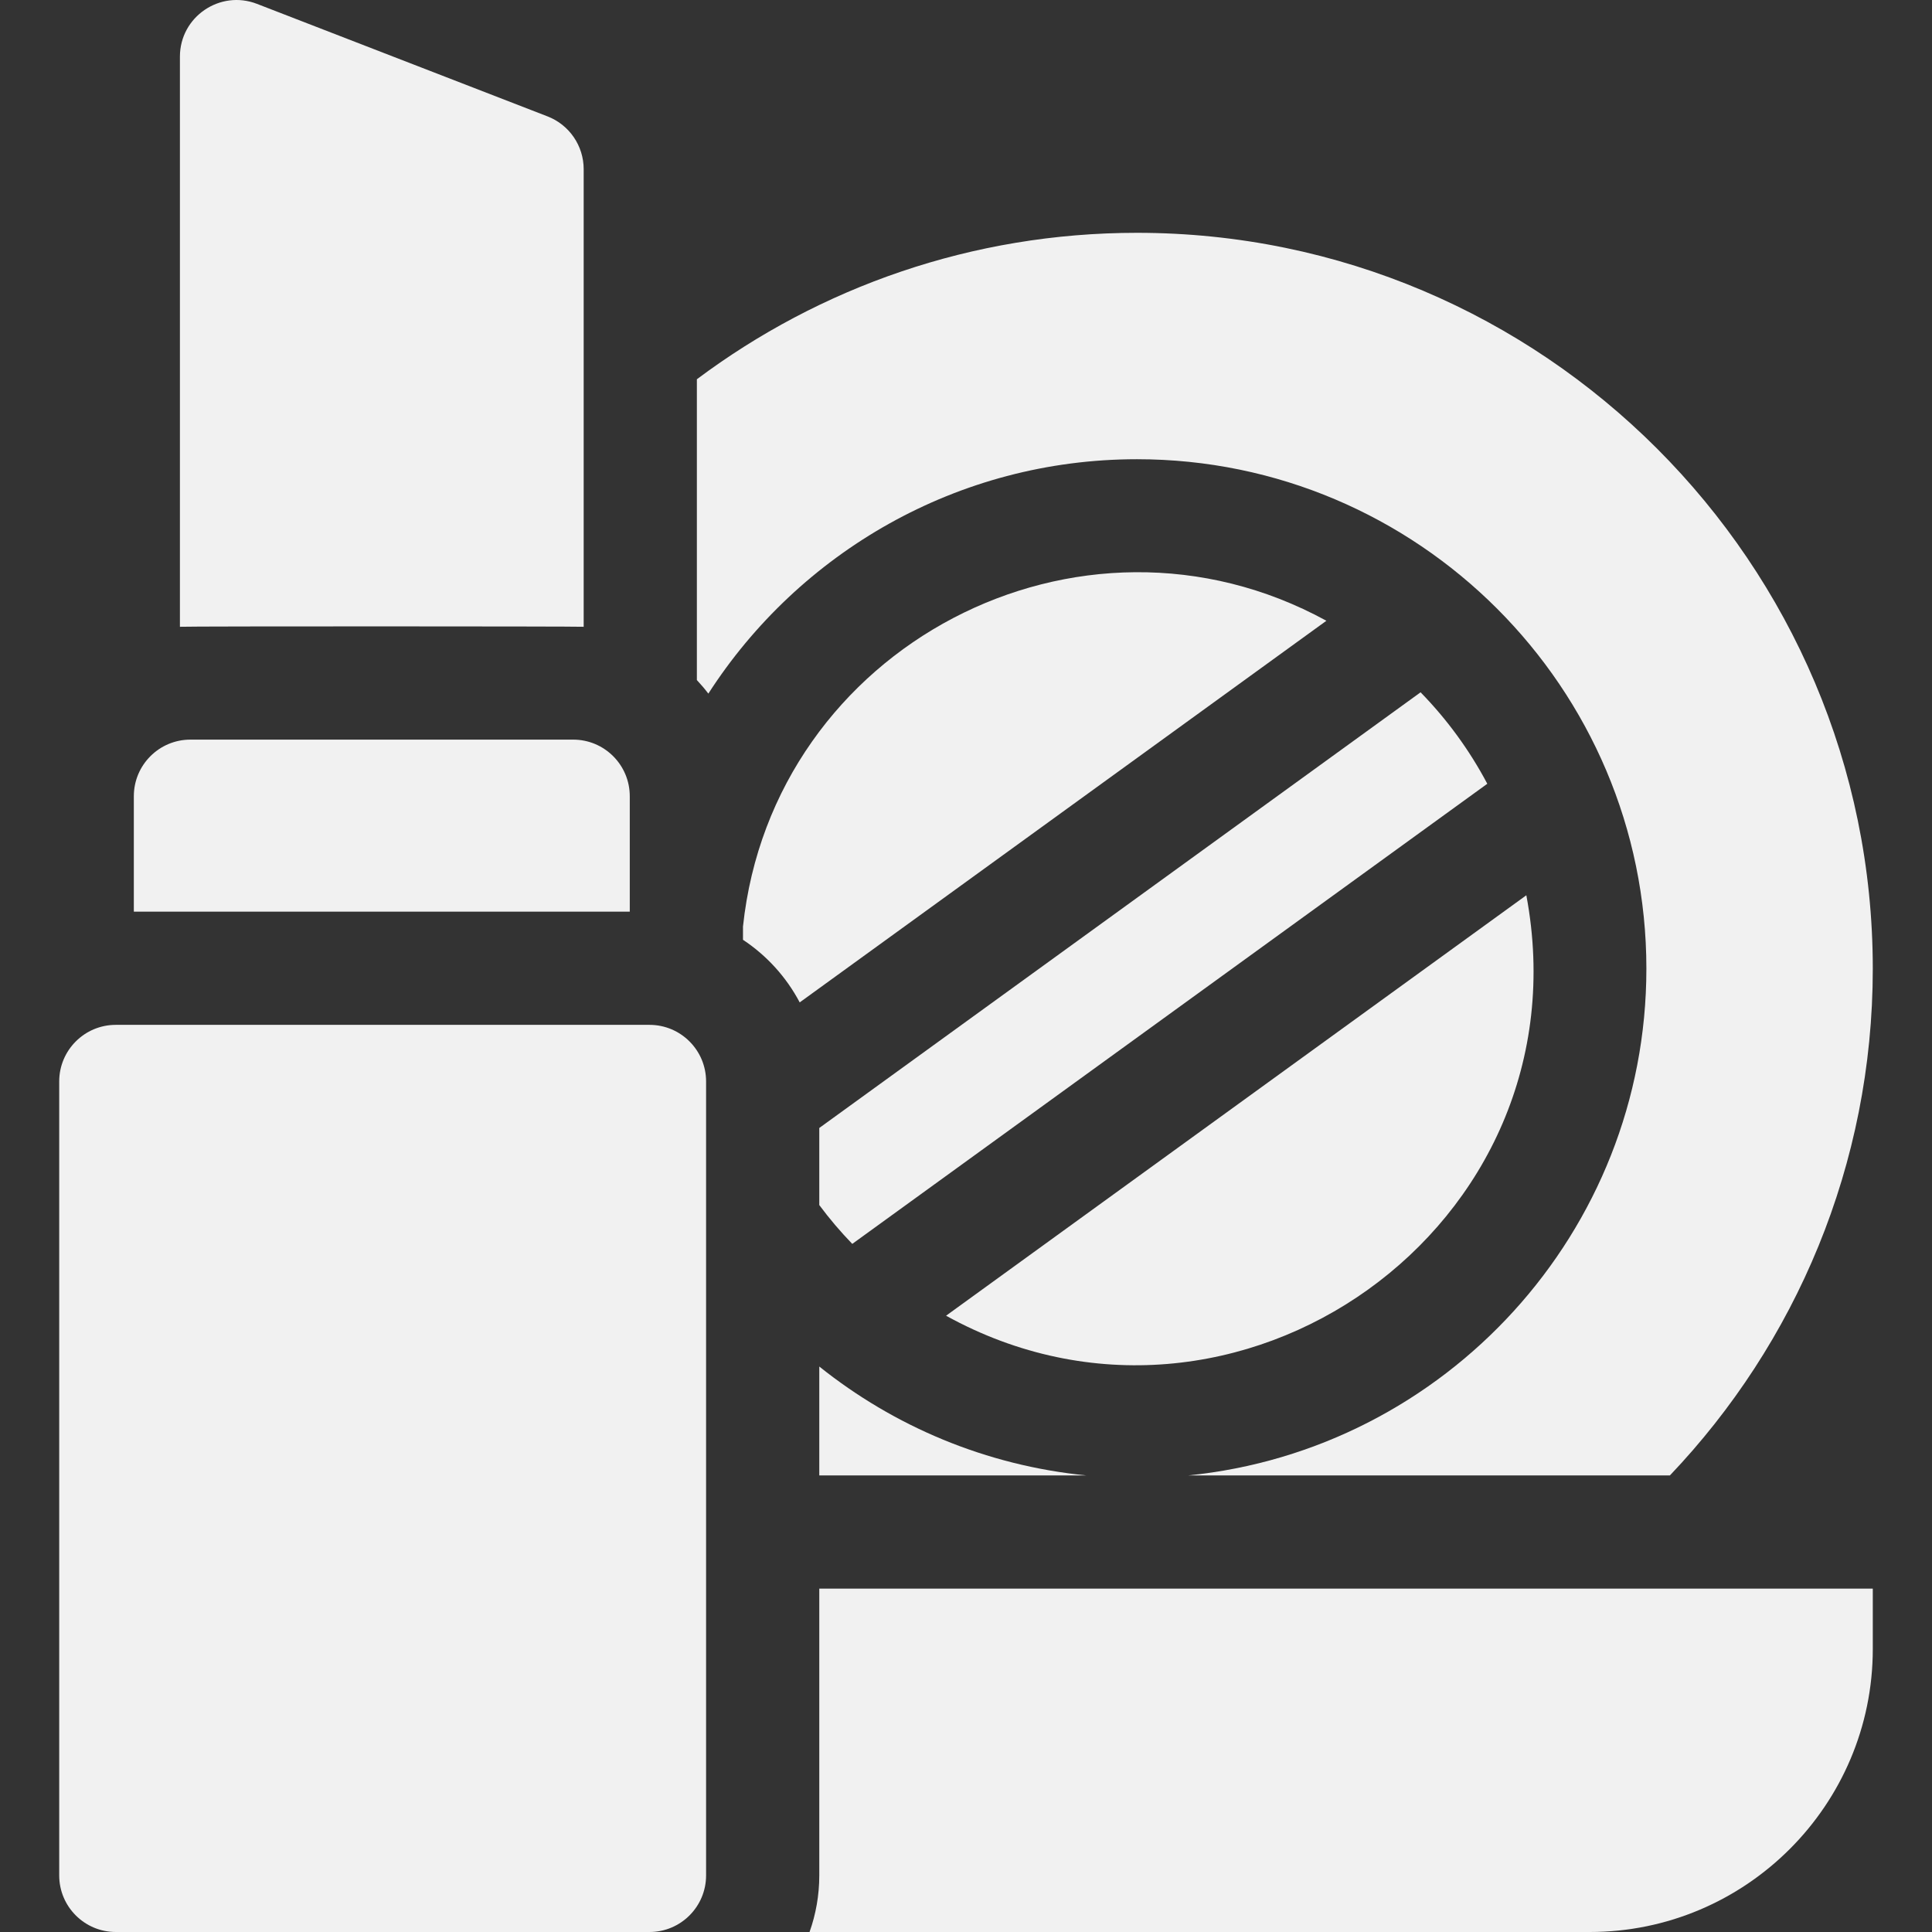 <?xml version="1.0"?>
<svg xmlns="http://www.w3.org/2000/svg" xmlns:xlink="http://www.w3.org/1999/xlink" xmlns:svgjs="http://svgjs.com/svgjs" version="1.1" width="512" height="512" x="0" y="0" viewBox="0 0 512 512" style="enable-background:new 0 0 512 512" xml:space="preserve" class=""><rect x="0" y="0" width="512" height="512" fill="#333333" stroke="none"/><g><g xmlns="http://www.w3.org/2000/svg"><path d="m404.494 237.255-153.78 111.422c76.559 42.277 170.305-23.533 153.78-111.422z" fill="#f1f1f1" data-original="#000000" style="" class=""/><path d="m376.469 183.467-159.35 115.458v20.43c2.69 3.62 5.61 7.05 8.74 10.29l168.29-121.937c-4.72-8.921-10.69-17.081-17.68-24.241z" fill="#f1f1f1" data-original="#000000" style="" class=""/><path d="m196.899 245.536v3.52c6.3 4.17 11.49 9.88 15.03 16.59l139.58-101.138c-65.403-35.77-146.734 6.821-154.61 81.028z" fill="#f1f1f1" data-original="#000000" style="" class=""/><path d="m154.681 166.102v-121.272c0-6.194-3.807-11.751-9.583-13.987l-77-29.82c-9.791-3.792-20.417 3.421-20.417 13.987v151.092c2.496-.153 104.877-.13 107 0z" fill="#f1f1f1" data-original="#000000" style="" class=""/><path d="m166.895 211.006c0-8.284-6.716-15-15-15h-101.428c-8.284 0-15 6.716-15 15v30.591h131.429v-30.591z" fill="#f1f1f1" data-original="#000000" style="" class=""/><path d="m172.12 271.597h-141.429c-8.284 0-15 6.716-15 15v210.403c0 8.284 6.716 15 15 15h141.429c8.284 0 15-6.716 15-15v-210.403c0-8.284-6.716-15-15-15z" fill="#f1f1f1" data-original="#000000" style="" class=""/><path d="m301.309 121.698c74.44 0 135 60.559 135 134.997 0 69.849-53.329 127.475-121.409 134.307h127.644c33.298-34.997 53.764-82.294 53.764-134.307 0-107.518-87.48-194.996-195-194.996-43.7 0-84.08 14.45-116.63 38.809v79.718c1.07 1.14 2.09 2.34 3.04 3.59 24.041-37.338 65.971-62.118 113.591-62.118z" fill="#f1f1f1" data-original="#000000" style="" class=""/><path d="m217.119 391.003h70.767c-26.603-2.636-50.966-13.008-70.767-28.859z" fill="#f1f1f1" data-original="#000000" style="" class=""/><path d="m217.119 497c0 5.26-.91 10.31-2.58 15h206.77c41.35 0 75-33.649 75-74.998v-16h-279.19z" fill="#f1f1f1" data-original="#000000" style="" class=""/></g></g></svg>
